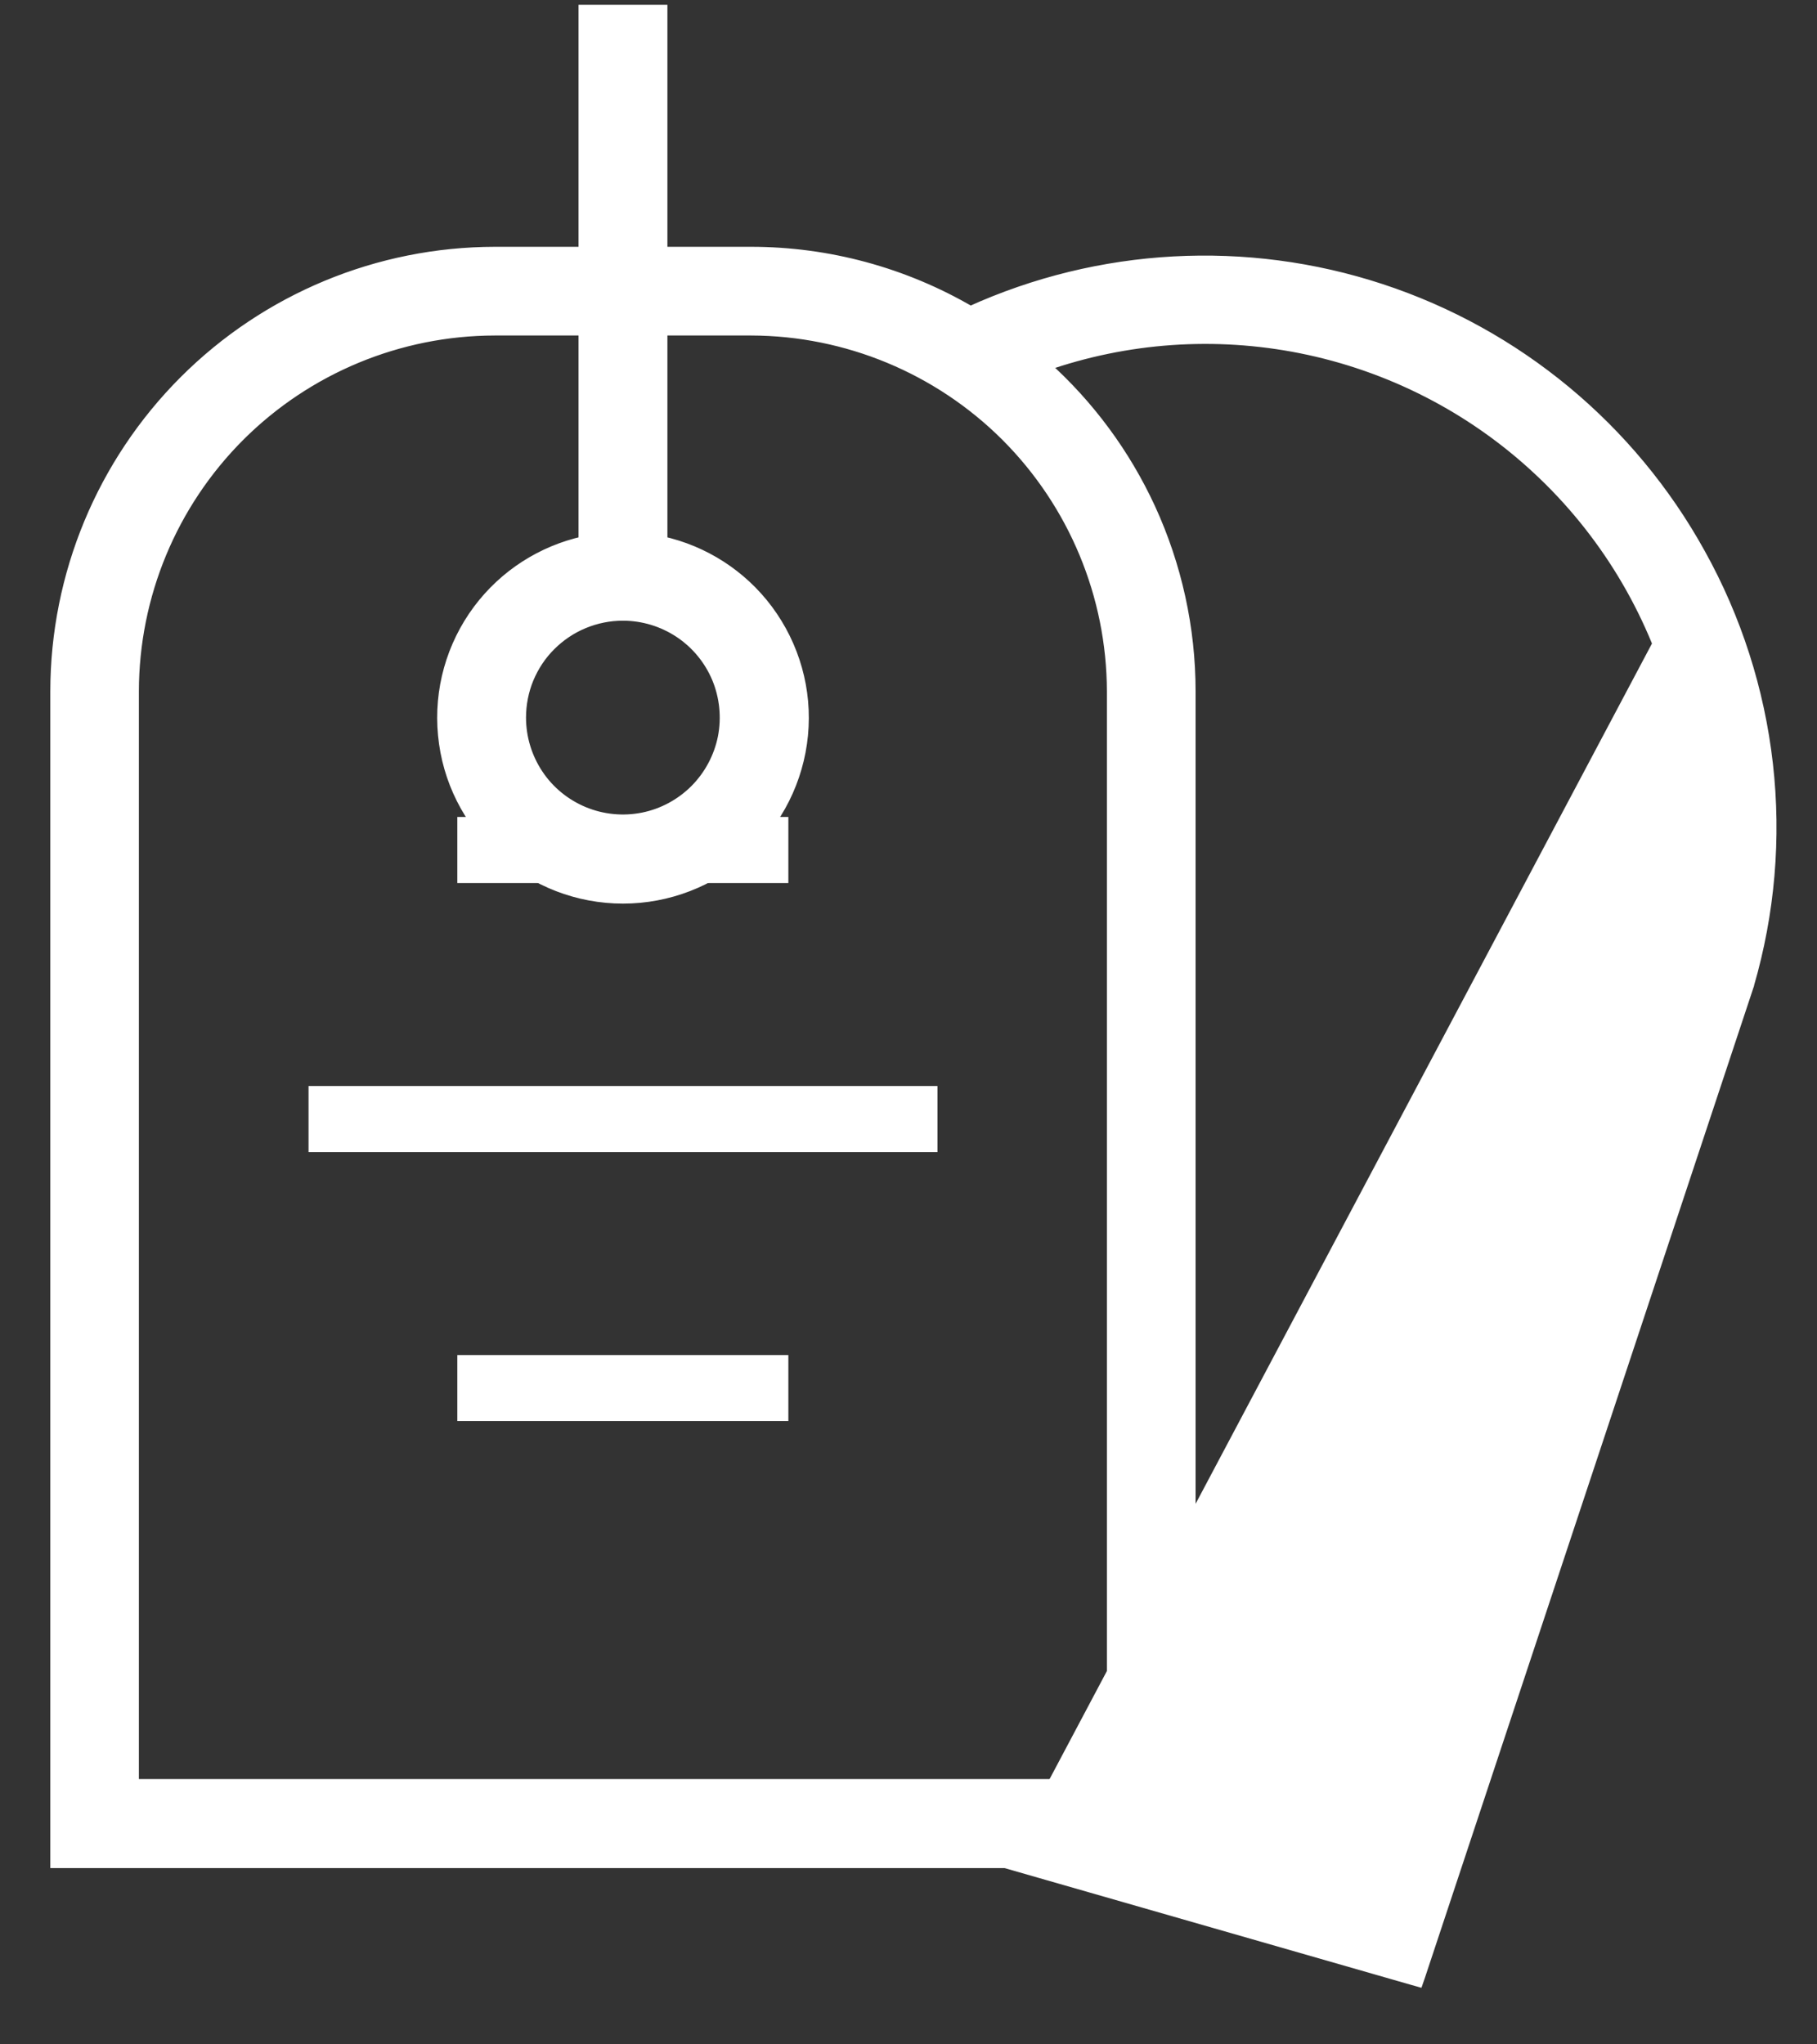<svg width="16" height="18" viewBox="0 0 16 18" fill="none" xmlns="http://www.w3.org/2000/svg">
<rect x="0" y="0" width="16" height="18" fill="#333333" stroke="none"/>
<path d="M14.967 4.874C14.358 3.773 13.356 2.942 12.16 2.549C10.973 2.159 9.682 2.23 8.545 2.746C7.959 2.404 7.293 2.223 6.614 2.223H6.614H5.827V0.142V0.092H5.777H5.194H5.144V0.142V2.223H4.358H4.358C3.333 2.224 2.351 2.631 1.626 3.356C0.902 4.08 0.494 5.062 0.493 6.087V6.087L0.493 16.348L0.493 16.398H0.543H8.853M14.967 4.874C14.967 4.874 14.967 4.874 14.967 4.874L14.923 4.899L14.967 4.874C14.967 4.874 14.967 4.874 14.967 4.874ZM14.967 4.874C15.286 5.447 15.488 6.077 15.562 6.729C15.636 7.38 15.579 8.04 15.396 8.669L15.396 8.671L15.396 8.671L12.501 17.395L12.485 17.441L12.439 17.428L8.853 16.398M8.853 16.398H8.86V16.348L8.846 16.396L8.853 16.398ZM5.485 5.415C5.663 5.415 5.837 5.468 5.985 5.566C6.134 5.665 6.25 5.806 6.319 5.971C6.387 6.136 6.405 6.318 6.371 6.493C6.336 6.668 6.25 6.829 6.124 6.956C5.998 7.082 5.837 7.169 5.662 7.204C5.486 7.239 5.305 7.221 5.14 7.153C4.974 7.084 4.833 6.969 4.734 6.82C4.635 6.671 4.582 6.497 4.582 6.318C4.582 6.2 4.605 6.082 4.65 5.973C4.696 5.863 4.762 5.763 4.846 5.68C4.93 5.596 5.03 5.529 5.139 5.484C5.248 5.439 5.365 5.415 5.483 5.415L5.485 5.415ZM10.478 6.087V6.087C10.478 5.531 10.357 4.982 10.125 4.477C9.904 3.998 9.588 3.57 9.196 3.219C9.921 2.965 10.701 2.911 11.455 3.061C12.237 3.217 12.96 3.587 13.543 4.13C14.127 4.673 14.548 5.367 14.76 6.136C14.971 6.904 14.965 7.715 14.743 8.48L12.021 16.599L10.478 16.156L10.478 6.087ZM1.173 6.087C1.174 5.243 1.51 4.434 2.107 3.837C2.704 3.241 3.514 2.905 4.358 2.904H5.144V4.771C4.773 4.853 4.443 5.065 4.215 5.37C3.979 5.686 3.869 6.078 3.907 6.471C3.944 6.864 4.127 7.228 4.419 7.494C4.711 7.759 5.091 7.906 5.486 7.906C5.88 7.906 6.261 7.759 6.553 7.494C6.845 7.228 7.027 6.864 7.065 6.471C7.103 6.078 6.992 5.686 6.756 5.37C6.528 5.065 6.198 4.853 5.827 4.771V2.904H6.614C7.457 2.906 8.266 3.242 8.863 3.838C9.459 4.435 9.795 5.243 9.797 6.087L9.797 15.714H5.485H1.173L1.173 6.087Z" fill="white" stroke="white" stroke-width="0.1"/>
<path d="M6.942 7.193H4.027V7.775H6.942V7.193Z" fill="white"/>
<path d="M8.255 9.562H2.717V10.144H8.255V9.562Z" fill="white"/>
<path d="M6.942 11.931H4.027V12.512H6.942V11.931Z" fill="white"/>
</svg>
